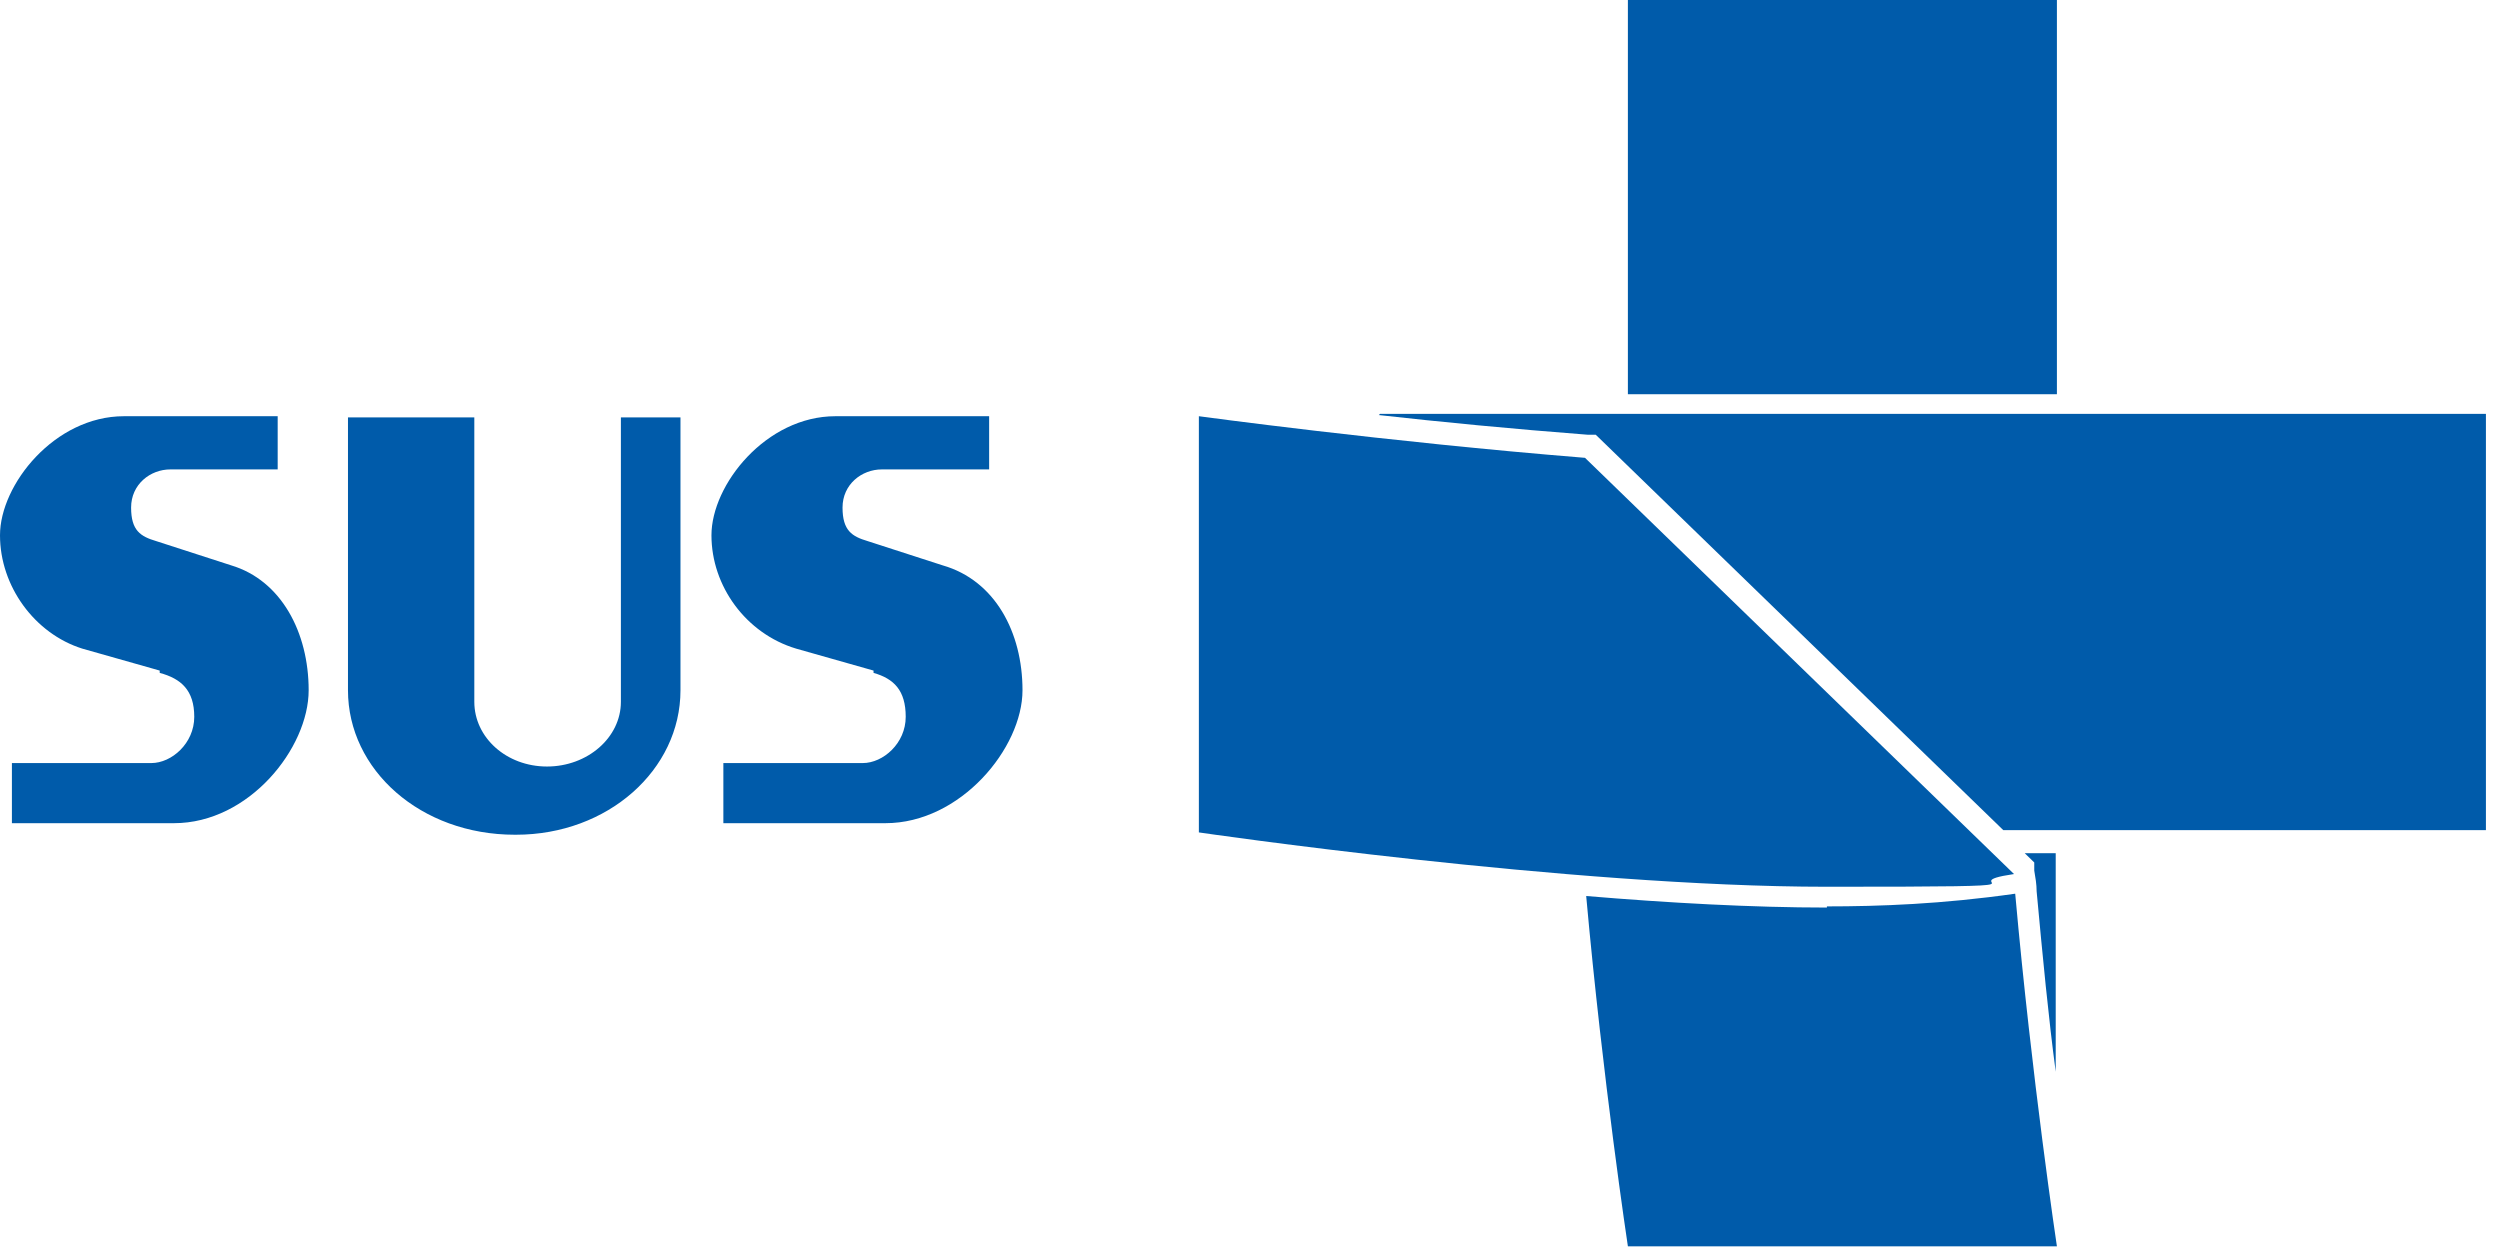 <svg width="84" height="42" viewBox="0 0 84 42" fill="none" xmlns="http://www.w3.org/2000/svg">
<path d="M29.351 22.531L26.748 21.793C25.066 21.288 23.905 19.695 23.905 17.986C23.905 16.277 25.747 13.985 28.069 13.985H33.235V15.772H29.631C28.95 15.772 28.309 16.277 28.309 17.054C28.309 17.831 28.63 18.025 29.15 18.18L31.673 18.996C33.435 19.501 34.356 21.249 34.356 23.192C34.356 25.134 32.274 27.659 29.751 27.659H24.305V25.639H28.99C29.671 25.639 30.432 24.978 30.432 24.085C30.432 23.192 30.031 22.803 29.351 22.609M5.366 22.531L2.763 21.793C1.161 21.288 0 19.695 0 17.986C0 16.277 1.842 13.985 4.164 13.985H9.33V15.772H5.726C5.045 15.772 4.405 16.277 4.405 17.054C4.405 17.831 4.725 18.025 5.245 18.18L7.768 18.996C9.45 19.501 10.371 21.249 10.371 23.192C10.371 25.134 8.369 27.659 5.846 27.659H0.4V25.639H5.085C5.766 25.639 6.527 24.978 6.527 24.085C6.527 23.192 6.086 22.803 5.366 22.609M17.298 28.047C14.135 28.047 11.692 25.872 11.692 23.192V14.024H15.937V23.58C15.937 24.784 17.018 25.755 18.379 25.755C19.741 25.755 20.862 24.784 20.862 23.58V14.024H22.864V23.192C22.864 25.872 20.421 28.047 17.338 28.047" fill="#005BAA"/>
<path d="M46.328 13.946C48.41 14.179 50.813 14.412 53.336 14.606H53.616L67.31 27.892H83.527V13.907H46.368L46.328 13.946Z" fill="#005BAA"/>
<path d="M61.384 30.494C58.901 30.494 56.059 30.339 53.296 30.106C53.856 36.321 54.697 41.876 54.697 41.876H69.112C69.112 41.876 68.271 36.282 67.711 30.028C65.268 30.378 63.146 30.455 61.384 30.455" fill="#005BAA"/>
<path d="M53.256 15.383C46.529 14.839 40.282 13.985 40.282 13.985V27.969C40.282 27.969 52.735 29.795 61.384 29.795C70.033 29.795 65.308 29.717 67.671 29.368L53.256 15.383Z" fill="#005BAA"/>
<path d="M69.112 0H54.697V13.246H69.112V0Z" fill="#005BAA"/>
<path d="M68.031 28.668L68.351 28.979V29.251C68.391 29.484 68.431 29.717 68.431 29.95C68.632 32.126 68.832 34.223 69.072 36.01V28.668H68.031Z" fill="#005BAA"/>
</svg>
